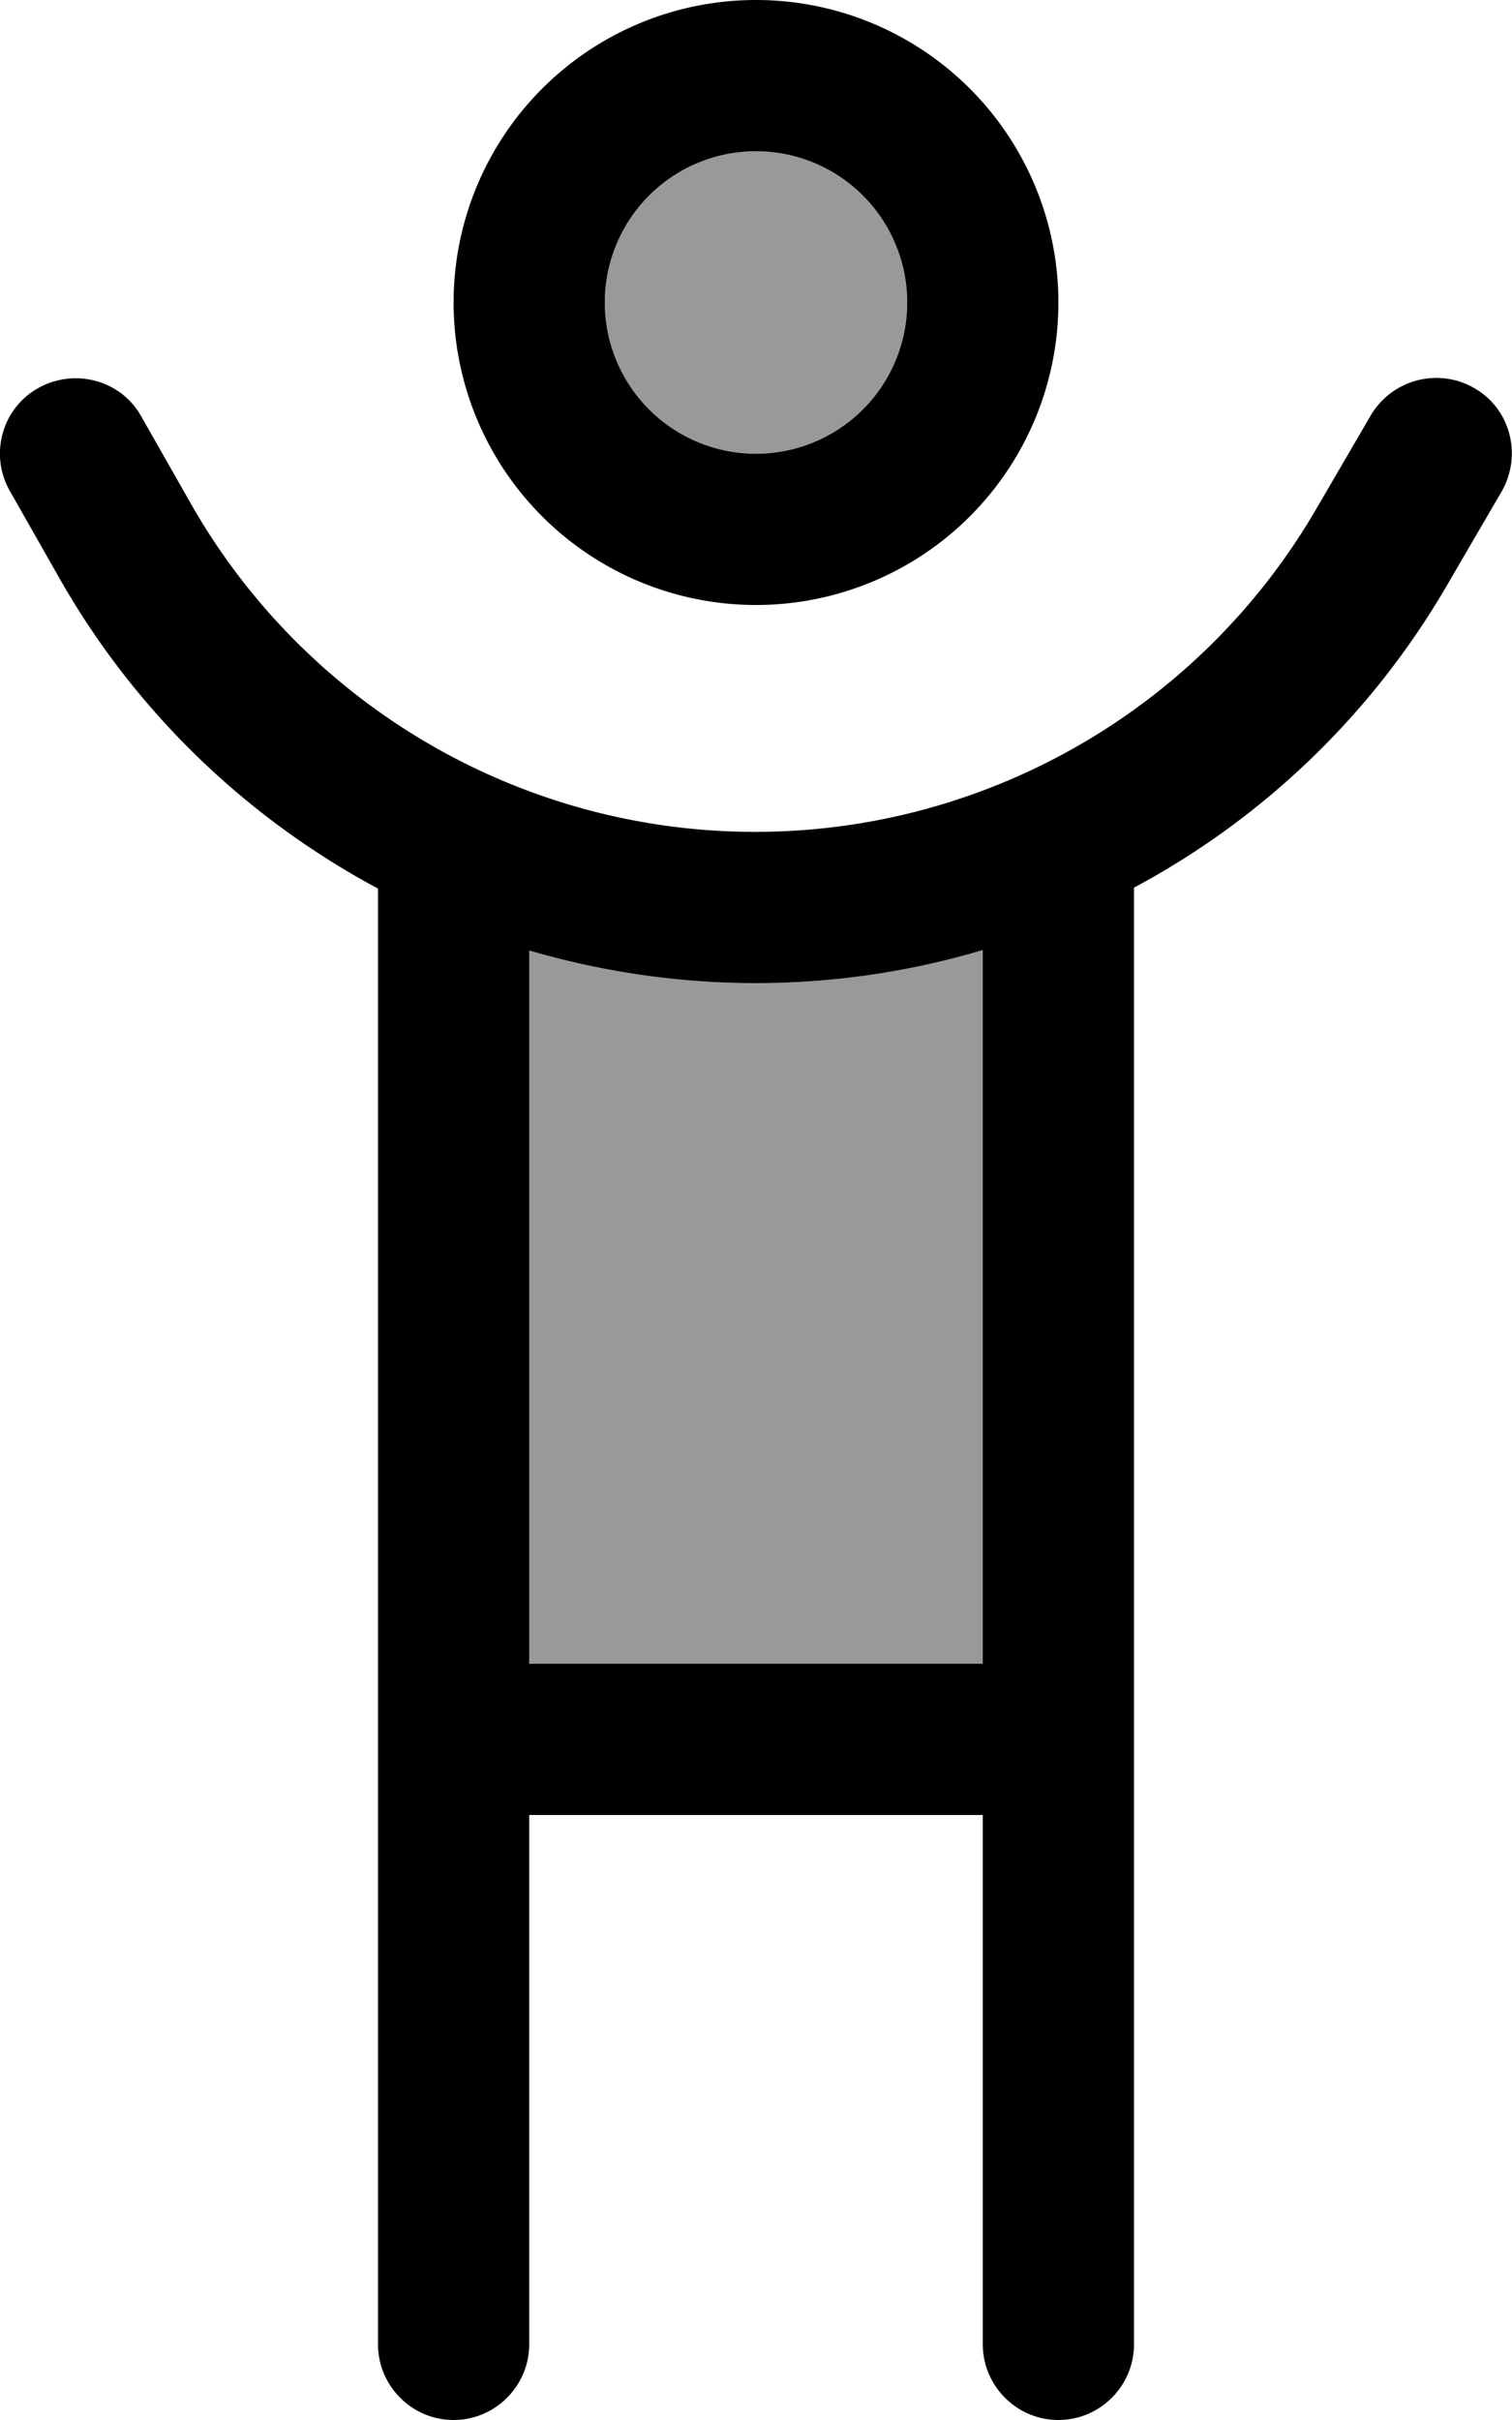 <svg fill="currentColor" xmlns="http://www.w3.org/2000/svg" viewBox="0 0 320 512"><!--! Font Awesome Pro 7.1.0 by @fontawesome - https://fontawesome.com License - https://fontawesome.com/license (Commercial License) Copyright 2025 Fonticons, Inc. --><path opacity=".4" fill="currentColor" d="M112 201.1c15.3 4.5 31.4 6.9 47.9 6.9 16.5 0 32.7-2.4 48.1-7l0 151-96 0 0-150.9zM192 64a32 32 0 1 1 -64 0 32 32 0 1 1 64 0z"/><path fill="currentColor" d="M192 64a32 32 0 1 0 -64 0 32 32 0 1 0 64 0zM96 64A64 64 0 1 1 224 64 64 64 0 1 1 96 64zM80 188c-27.8-14.9-51.4-37.4-67.5-65.8L2.1 103.9c-4.4-7.7-1.7-17.5 6-21.8s17.5-1.7 21.8 6l10.4 18.3c24.4 43 70.1 69.6 119.5 69.6 48.9 0 94.1-26 118.7-68.2l11.6-19.9c4.5-7.6 14.2-10.2 21.9-5.8s10.2 14.2 5.8 21.9l-11.6 19.9c-16 27.5-39.1 49.4-66.2 63.9L240 496c0 8.8-7.2 16-16 16s-16-7.2-16-16l0-112-96 0 0 112c0 8.8-7.2 16-16 16s-16-7.2-16-16l0-308zm32 13.1l0 150.9 96 0 0-151c-15.4 4.6-31.6 7-48.1 7-16.4 0-32.5-2.4-47.9-6.9z"/></svg>